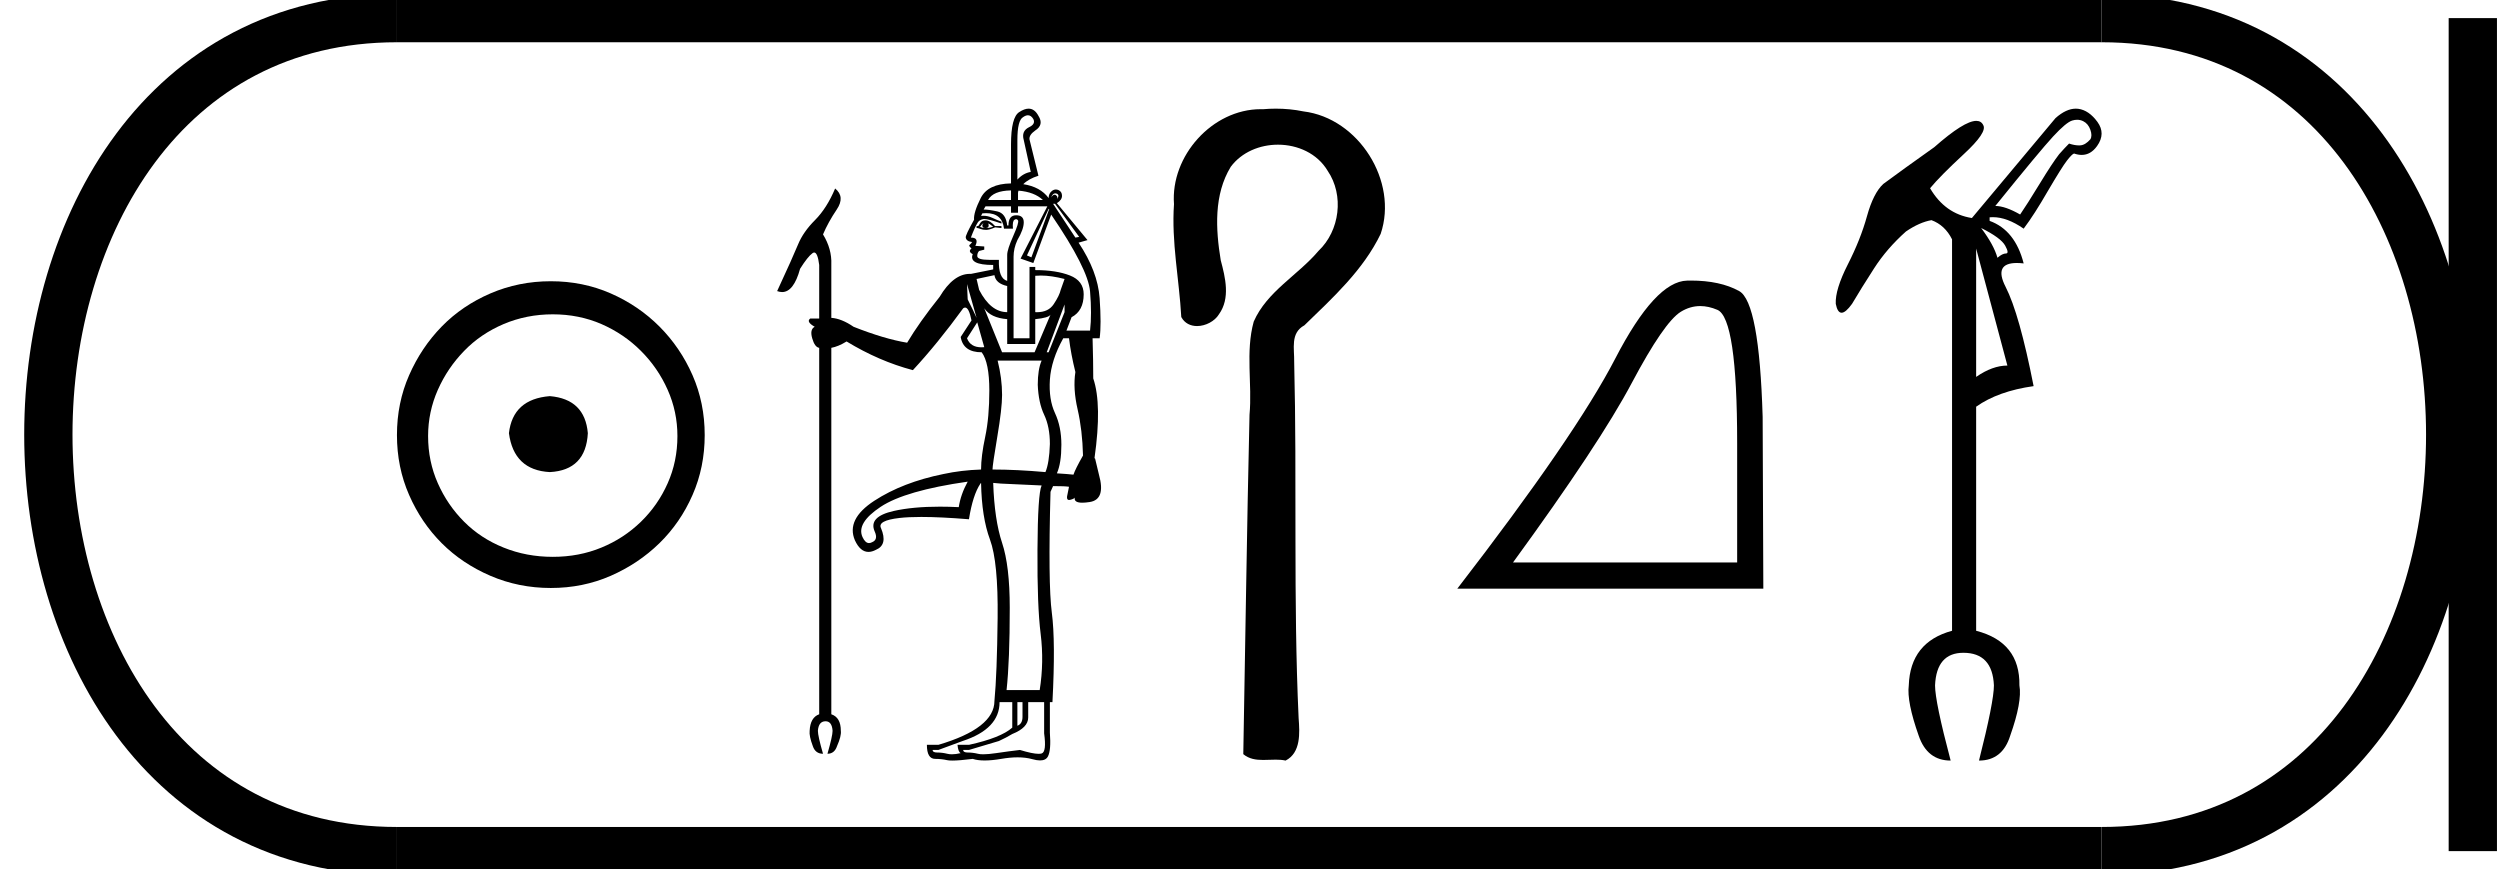 <?xml version='1.0' encoding='UTF-8' standalone='yes'?><svg xmlns='http://www.w3.org/2000/svg' xmlns:xlink='http://www.w3.org/1999/xlink' width='51.77' height='18.0' ><path d='M 11.386 8.203 C 10.875 8.244 10.593 8.499 10.539 8.97 C 10.606 9.481 10.889 9.75 11.386 9.776 C 11.884 9.75 12.146 9.481 12.173 8.97 C 12.132 8.499 11.87 8.244 11.386 8.203 ZM 11.447 6.509 C 11.81 6.509 12.146 6.577 12.455 6.711 C 12.764 6.846 13.037 7.03 13.272 7.266 C 13.507 7.501 13.692 7.77 13.826 8.072 C 13.961 8.375 14.028 8.694 14.028 9.03 C 14.028 9.38 13.961 9.706 13.826 10.008 C 13.692 10.311 13.507 10.576 13.272 10.805 C 13.037 11.033 12.764 11.212 12.455 11.339 C 12.146 11.467 11.81 11.531 11.447 11.531 C 11.084 11.531 10.744 11.467 10.428 11.339 C 10.112 11.212 9.84 11.033 9.612 10.805 C 9.383 10.576 9.201 10.311 9.067 10.008 C 8.933 9.706 8.865 9.38 8.865 9.03 C 8.865 8.694 8.933 8.375 9.067 8.072 C 9.201 7.77 9.383 7.501 9.612 7.266 C 9.84 7.03 10.112 6.846 10.428 6.711 C 10.744 6.577 11.084 6.509 11.447 6.509 ZM 11.406 5.824 C 10.963 5.824 10.546 5.908 10.156 6.076 C 9.766 6.244 9.43 6.472 9.148 6.761 C 8.865 7.051 8.64 7.387 8.472 7.77 C 8.304 8.153 8.22 8.566 8.22 9.01 C 8.22 9.454 8.304 9.867 8.472 10.25 C 8.64 10.634 8.865 10.966 9.148 11.249 C 9.43 11.531 9.766 11.756 10.156 11.924 C 10.546 12.092 10.963 12.176 11.406 12.176 C 11.85 12.176 12.263 12.092 12.647 11.924 C 13.03 11.756 13.366 11.531 13.655 11.249 C 13.944 10.966 14.173 10.634 14.341 10.25 C 14.509 9.867 14.593 9.454 14.593 9.01 C 14.593 8.566 14.509 8.153 14.341 7.77 C 14.173 7.387 13.944 7.051 13.655 6.761 C 13.366 6.472 13.03 6.244 12.647 6.076 C 12.263 5.908 11.85 5.824 11.406 5.824 Z' style='fill:#000000;stroke:none' /><path d='M 21.287 2.387 Q 21.351 2.387 21.398 2.465 Q 21.451 2.57 21.306 2.636 Q 21.147 2.716 21.2 2.9 L 21.345 3.56 Q 21.187 3.587 21.068 3.719 L 21.068 2.9 Q 21.068 2.491 21.187 2.425 Q 21.241 2.387 21.287 2.387 ZM 21.852 4.004 Q 21.865 4.004 21.88 4.009 Q 21.952 4.035 21.886 4.128 Q 21.913 4.075 21.867 4.042 Q 21.853 4.032 21.839 4.032 Q 21.805 4.032 21.768 4.088 Q 21.799 4.004 21.852 4.004 ZM 20.936 3.943 L 20.936 4.141 L 20.461 4.141 Q 20.563 3.95 20.936 3.943 ZM 21.092 3.948 Q 21.419 3.975 21.596 4.141 L 21.081 4.141 L 21.081 3.996 Q 21.081 3.974 21.092 3.948 ZM 20.369 4.629 Q 20.342 4.642 20.342 4.669 Q 20.342 4.722 20.408 4.722 Q 20.342 4.722 20.289 4.695 Q 20.303 4.695 20.322 4.662 Q 20.342 4.629 20.369 4.629 ZM 20.461 4.629 Q 20.487 4.629 20.567 4.695 Q 20.487 4.722 20.408 4.722 Q 20.474 4.722 20.474 4.669 Q 20.474 4.642 20.461 4.629 ZM 20.408 4.563 Q 20.329 4.563 20.296 4.623 Q 20.263 4.682 20.25 4.682 L 20.223 4.682 L 20.223 4.722 L 20.237 4.722 Q 20.25 4.722 20.303 4.741 Q 20.355 4.761 20.421 4.761 Q 20.487 4.761 20.606 4.708 L 20.738 4.722 L 20.738 4.682 L 20.606 4.682 Q 20.501 4.563 20.408 4.563 ZM 21.847 4.22 L 22.348 4.906 L 22.269 4.92 L 21.807 4.22 ZM 21.728 4.326 L 21.358 5.329 L 21.266 5.289 L 21.715 4.326 ZM 20.42 4.414 Q 20.755 4.414 20.791 4.735 L 20.976 4.735 Q 20.962 4.576 21.009 4.55 Q 21.027 4.539 21.042 4.539 Q 21.065 4.539 21.081 4.563 Q 21.108 4.603 20.982 4.887 Q 20.857 5.17 20.857 5.276 L 20.857 5.817 Q 20.672 5.764 20.685 5.381 L 20.487 5.381 Q 20.237 5.381 20.237 5.302 Q 20.237 5.236 20.276 5.197 L 20.382 5.17 L 20.382 5.104 L 20.197 5.091 Q 20.237 5.012 20.217 4.966 Q 20.197 4.92 20.105 4.92 Q 20.184 4.708 20.25 4.603 Q 20.289 4.55 20.362 4.537 Q 20.37 4.535 20.381 4.535 Q 20.468 4.535 20.738 4.629 L 20.738 4.59 Q 20.659 4.563 20.547 4.51 Q 20.457 4.468 20.363 4.468 Q 20.34 4.468 20.316 4.471 L 20.342 4.418 Q 20.383 4.414 20.42 4.414 ZM 20.593 5.698 Q 20.619 5.87 20.857 5.923 L 20.857 6.464 Q 20.514 6.464 20.276 6.002 L 20.223 5.777 L 20.593 5.698 ZM 21.554 5.706 Q 21.768 5.706 22.045 5.777 L 21.965 6.002 Q 21.939 6.12 21.82 6.299 Q 21.71 6.465 21.473 6.465 Q 21.456 6.465 21.438 6.464 L 21.438 5.711 Q 21.493 5.706 21.554 5.706 ZM 20.025 5.883 L 20.223 6.582 Q 20.171 6.464 20.039 6.2 L 20.025 5.883 ZM 21.688 4.273 L 21.134 5.355 L 21.398 5.447 L 21.768 4.444 Q 22.533 5.566 22.573 6.035 Q 22.612 6.503 22.573 6.846 L 22.084 6.846 L 22.19 6.569 Q 22.441 6.437 22.441 6.094 Q 22.441 5.817 22.157 5.705 Q 21.873 5.593 21.438 5.593 L 21.438 5.527 L 21.319 5.527 L 21.319 7.005 L 20.989 7.005 L 20.989 5.315 Q 20.989 5.144 21.068 4.972 Q 21.2 4.748 21.2 4.603 Q 21.2 4.458 21.042 4.458 Q 20.883 4.458 20.883 4.669 L 20.857 4.669 Q 20.831 4.418 20.652 4.378 Q 20.474 4.339 20.369 4.339 L 20.408 4.273 L 20.936 4.273 L 20.936 4.405 L 21.081 4.405 L 21.081 4.273 ZM 20.237 6.675 L 20.382 7.189 Q 20.351 7.192 20.323 7.192 Q 20.096 7.192 20.025 7.005 L 20.237 6.675 ZM 20.382 6.384 L 20.382 6.384 Q 20.514 6.582 20.857 6.609 L 20.857 7.123 L 21.438 7.123 L 21.438 6.609 Q 21.715 6.582 21.754 6.516 L 21.754 6.516 L 21.424 7.295 L 20.751 7.295 L 20.382 6.384 ZM 22.045 6.305 L 22.045 6.464 L 21.715 7.295 L 21.675 7.295 L 22.045 6.305 ZM 21.57 7.467 Q 21.49 7.651 21.49 7.968 Q 21.504 8.338 21.622 8.588 Q 21.741 8.839 21.741 9.195 Q 21.728 9.591 21.649 9.776 Q 21.055 9.723 20.553 9.723 Q 20.553 9.631 20.652 9.044 Q 20.751 8.456 20.751 8.179 Q 20.751 7.836 20.659 7.467 ZM 22.137 7.005 Q 22.177 7.335 22.269 7.704 Q 22.216 8.047 22.315 8.476 Q 22.414 8.905 22.427 9.433 Q 22.269 9.71 22.229 9.829 Q 22.111 9.816 21.886 9.802 Q 21.979 9.591 21.979 9.209 Q 21.979 8.839 21.847 8.555 Q 21.715 8.272 21.741 7.863 Q 21.768 7.453 22.018 7.005 ZM 20.039 9.974 Q 19.894 10.238 19.854 10.502 Q 19.649 10.492 19.463 10.492 Q 18.904 10.492 18.508 10.581 Q 17.98 10.7 18.112 11.003 Q 18.191 11.175 18.059 11.228 Q 18.026 11.246 17.996 11.246 Q 17.918 11.246 17.861 11.122 Q 17.729 10.832 18.237 10.495 Q 18.745 10.159 20.039 9.974 ZM 20.567 10 L 20.725 10.014 L 21.57 10.053 Q 21.49 10.225 21.484 11.386 Q 21.477 12.547 21.55 13.128 Q 21.622 13.709 21.53 14.29 L 20.844 14.29 Q 20.91 13.682 20.91 12.587 Q 20.91 11.716 20.751 11.241 Q 20.593 10.766 20.567 10 ZM 21.174 14.54 L 21.174 14.844 Q 21.174 14.989 21.068 15.029 L 21.068 14.54 ZM 20.962 14.54 L 20.962 15.068 Q 20.725 15.279 20.065 15.424 L 19.828 15.424 Q 19.841 15.57 19.894 15.596 Q 19.791 15.62 19.711 15.62 Q 19.659 15.62 19.616 15.609 Q 19.511 15.583 19.405 15.583 Q 19.313 15.583 19.313 15.53 L 19.432 15.53 L 19.933 15.345 Q 20.699 15.095 20.699 14.54 ZM 21.622 14.54 L 21.622 15.187 Q 21.675 15.57 21.57 15.603 Q 21.544 15.61 21.506 15.61 Q 21.382 15.61 21.121 15.53 Q 20.897 15.556 20.626 15.596 Q 20.464 15.62 20.361 15.62 Q 20.292 15.62 20.25 15.609 Q 20.144 15.583 20.039 15.583 Q 19.946 15.583 19.946 15.53 L 20.065 15.53 L 20.685 15.345 Q 20.831 15.279 20.962 15.2 Q 21.292 15.068 21.292 14.857 L 21.292 14.54 ZM 21.3 2.25 Q 21.215 2.25 21.108 2.32 Q 20.936 2.425 20.936 2.993 L 20.936 3.798 L 20.936 3.798 Q 20.457 3.806 20.309 4.101 Q 20.157 4.405 20.171 4.55 Q 19.986 4.88 19.999 4.92 Q 20.012 4.999 20.131 5.012 Q 20.105 5.052 20.078 5.071 Q 20.052 5.091 20.118 5.144 Q 20.039 5.21 20.144 5.263 Q 20.052 5.487 20.567 5.487 L 20.567 5.579 L 20.105 5.672 Q 20.095 5.671 20.086 5.671 Q 19.741 5.671 19.458 6.147 Q 19.036 6.675 18.785 7.097 Q 18.31 7.018 17.676 6.767 Q 17.426 6.596 17.215 6.582 L 17.215 5.487 L 17.215 5.474 Q 17.228 5.157 17.043 4.854 Q 17.149 4.603 17.327 4.339 Q 17.505 4.075 17.294 3.903 Q 17.122 4.312 16.878 4.557 Q 16.634 4.801 16.528 5.058 Q 16.423 5.315 16.093 6.028 Q 16.147 6.048 16.196 6.048 Q 16.436 6.048 16.568 5.566 Q 16.726 5.315 16.825 5.243 Q 16.844 5.229 16.86 5.229 Q 16.932 5.229 16.964 5.487 L 16.964 6.596 L 16.779 6.596 Q 16.687 6.662 16.871 6.767 Q 16.766 6.82 16.819 7.005 Q 16.871 7.189 16.964 7.203 L 16.964 14.791 Q 16.779 14.857 16.766 15.134 Q 16.753 15.24 16.832 15.451 Q 16.885 15.609 17.043 15.609 Q 16.937 15.24 16.937 15.134 Q 16.951 14.936 17.096 14.936 Q 17.228 14.936 17.241 15.134 Q 17.241 15.24 17.135 15.609 Q 17.28 15.609 17.333 15.451 Q 17.426 15.24 17.412 15.134 Q 17.412 14.857 17.215 14.791 L 17.215 7.203 Q 17.36 7.176 17.531 7.071 Q 18.204 7.48 18.904 7.665 Q 19.418 7.11 19.946 6.384 Q 19.967 6.369 19.986 6.369 Q 20.065 6.369 20.118 6.635 L 19.894 6.978 Q 19.946 7.295 20.329 7.295 Q 20.487 7.506 20.487 8.087 Q 20.487 8.641 20.402 9.044 Q 20.316 9.446 20.316 9.723 Q 19.907 9.736 19.537 9.816 Q 18.693 9.987 18.105 10.37 Q 17.518 10.753 17.703 11.188 Q 17.814 11.429 17.984 11.429 Q 18.056 11.429 18.138 11.386 Q 18.389 11.281 18.244 10.937 Q 18.165 10.779 18.627 10.726 Q 18.811 10.705 19.078 10.705 Q 19.479 10.705 20.065 10.753 Q 20.144 10.251 20.303 10.014 L 20.316 10 Q 20.329 10.713 20.501 11.175 Q 20.672 11.637 20.659 12.798 Q 20.646 13.96 20.593 14.514 Q 20.593 15.081 19.432 15.424 L 19.194 15.424 Q 19.194 15.715 19.366 15.715 Q 19.498 15.715 19.61 15.741 Q 19.647 15.75 19.719 15.75 Q 19.863 15.75 20.144 15.715 Q 20.243 15.748 20.39 15.748 Q 20.537 15.748 20.732 15.715 Q 20.917 15.683 21.072 15.683 Q 21.243 15.683 21.378 15.721 Q 21.47 15.747 21.537 15.747 Q 21.659 15.747 21.702 15.662 Q 21.768 15.53 21.741 15.174 L 21.741 14.54 L 21.794 14.54 Q 21.86 13.287 21.781 12.686 Q 21.702 12.086 21.754 10.185 L 21.807 10.066 Q 22.058 10.066 22.137 10.08 L 22.097 10.278 Q 22.087 10.354 22.138 10.354 Q 22.149 10.354 22.163 10.35 Q 22.243 10.33 22.256 10.304 L 22.256 10.304 Q 22.236 10.41 22.412 10.41 Q 22.476 10.41 22.566 10.396 Q 22.902 10.344 22.757 9.829 L 22.678 9.499 L 22.665 9.486 Q 22.823 8.377 22.639 7.836 Q 22.639 7.48 22.625 7.005 L 22.771 7.005 Q 22.81 6.728 22.771 6.173 Q 22.731 5.619 22.335 5.025 L 22.52 4.972 L 21.886 4.207 Q 21.992 4.141 21.992 4.055 Q 21.992 3.969 21.919 3.936 Q 21.891 3.924 21.864 3.924 Q 21.821 3.924 21.781 3.956 Q 21.715 4.009 21.715 4.101 Q 21.542 3.868 21.19 3.814 L 21.19 3.814 Q 21.298 3.704 21.504 3.639 L 21.319 2.887 Q 21.306 2.795 21.438 2.702 Q 21.622 2.584 21.504 2.399 Q 21.425 2.25 21.3 2.25 Z' style='fill:#000000;stroke:none' /><path d='M 26.418 2.25 C 26.329 2.25 26.239 2.254 26.15 2.262 C 26.136 2.261 26.122 2.261 26.108 2.261 C 25.103 2.261 24.237 3.231 24.311 4.227 C 24.256 5.011 24.419 5.785 24.462 6.565 C 24.531 6.696 24.656 6.752 24.788 6.752 C 24.964 6.752 25.154 6.654 25.243 6.507 C 25.48 6.176 25.375 5.749 25.279 5.389 C 25.173 4.746 25.134 4.03 25.487 3.453 C 25.715 3.148 26.09 2.996 26.464 2.996 C 26.871 2.996 27.278 3.176 27.493 3.537 C 27.838 4.043 27.745 4.778 27.303 5.196 C 26.876 5.701 26.236 6.034 25.962 6.66 C 25.788 7.29 25.934 7.948 25.875 8.59 C 25.82 10.932 25.79 13.274 25.746 15.617 C 25.867 15.718 26.009 15.737 26.157 15.737 C 26.243 15.737 26.33 15.731 26.417 15.731 C 26.487 15.731 26.556 15.735 26.622 15.75 C 26.941 15.587 26.915 15.177 26.892 14.874 C 26.779 12.417 26.861 9.957 26.8 7.499 C 26.806 7.219 26.716 6.897 27.011 6.737 C 27.601 6.165 28.228 5.595 28.591 4.843 C 28.959 3.753 28.134 2.446 26.992 2.307 C 26.803 2.268 26.611 2.25 26.418 2.25 Z' style='fill:#000000;stroke:none' /><path d='M 35.209 6.338 Q 35.38 6.338 35.563 6.416 Q 35.973 6.589 35.973 9.174 L 35.973 11.648 L 31.331 11.648 Q 33.124 9.188 33.791 7.93 Q 34.458 6.673 34.805 6.457 Q 34.998 6.338 35.209 6.338 ZM 35.012 5.81 Q 34.975 5.81 34.937 5.811 Q 34.277 5.825 33.45 7.423 Q 32.624 9.021 30.178 12.19 L 36.515 12.19 L 36.501 8.632 Q 36.431 6.256 36.014 6.027 Q 35.621 5.81 35.012 5.81 Z' style='fill:#000000;stroke:none' /><path d='M 43.013 2.48 Q 43.08 2.48 43.14 2.51 Q 43.243 2.562 43.287 2.687 Q 43.331 2.812 43.287 2.885 Q 43.184 3.002 43.081 3.01 Q 43.067 3.011 43.051 3.011 Q 42.96 3.011 42.846 2.973 Q 42.758 3.061 42.641 3.193 Q 42.494 3.384 42.244 3.795 Q 41.965 4.251 41.833 4.442 Q 41.524 4.265 41.319 4.265 Q 42.244 3.12 42.516 2.826 Q 42.788 2.532 42.912 2.496 Q 42.964 2.48 43.013 2.48 ZM 41.025 4.721 Q 41.436 4.926 41.524 5.088 Q 41.613 5.249 41.539 5.249 Q 41.466 5.249 41.363 5.338 Q 41.29 5.073 41.025 4.721 ZM 40.922 5.147 L 41.569 7.57 Q 41.26 7.57 40.922 7.805 L 40.922 5.147 ZM 42.985 2.25 Q 42.788 2.25 42.567 2.444 L 40.834 4.515 Q 40.276 4.427 39.968 3.898 Q 40.173 3.649 40.665 3.193 Q 41.157 2.738 41.069 2.591 Q 41.027 2.503 40.925 2.503 Q 40.673 2.503 40.056 3.047 Q 39.395 3.516 38.998 3.81 Q 38.793 4.001 38.661 4.478 Q 38.529 4.956 38.264 5.477 Q 38 5.998 38.015 6.292 Q 38.051 6.476 38.136 6.476 Q 38.22 6.476 38.352 6.292 Q 38.543 5.969 38.808 5.558 Q 39.072 5.147 39.468 4.794 Q 39.747 4.603 39.997 4.559 Q 40.276 4.662 40.423 4.956 L 40.423 13.062 Q 39.557 13.297 39.527 14.193 Q 39.483 14.531 39.733 15.236 Q 39.909 15.75 40.394 15.75 Q 40.071 14.531 40.071 14.193 Q 40.1 13.518 40.658 13.518 Q 41.26 13.518 41.29 14.193 Q 41.29 14.531 40.981 15.75 Q 41.466 15.75 41.627 15.236 Q 41.877 14.531 41.818 14.193 Q 41.833 13.297 40.922 13.062 L 40.922 8.422 Q 41.378 8.099 42.112 7.996 Q 41.818 6.498 41.532 5.94 Q 41.279 5.446 41.765 5.446 Q 41.829 5.446 41.906 5.455 Q 41.73 4.765 41.201 4.574 L 41.201 4.5 Q 41.234 4.497 41.267 4.497 Q 41.563 4.497 41.906 4.735 Q 42.127 4.442 42.406 3.957 Q 42.699 3.458 42.802 3.326 Q 42.905 3.193 42.949 3.179 Q 43.033 3.208 43.108 3.208 Q 43.295 3.208 43.426 3.024 Q 43.61 2.767 43.434 2.525 Q 43.257 2.283 43.037 2.253 Q 43.011 2.25 42.985 2.25 Z' style='fill:#000000;stroke:none' /><path d='M 8.22 0.375 C -1.405 0.375 -1.405 17.625 8.22 17.625 ' style='fill:none;stroke:#000000;stroke-width:1' /><path d='M 8.22 0.375 L 43.52 0.375 ' style='fill:none;stroke:#000000;stroke-width:1' /><path d='M 8.22 17.625 L 43.52 17.625 ' style='fill:none;stroke:#000000;stroke-width:1' /><path d='M 51.207 0.375 L 51.207 17.625 ' style='fill:none;stroke:#000000;stroke-width:1' /><path d='M 43.52 0.375 C 53.145 0.375 53.145 17.625 43.52 17.625 ' style='fill:none;stroke:#000000;stroke-width:1' /></svg>